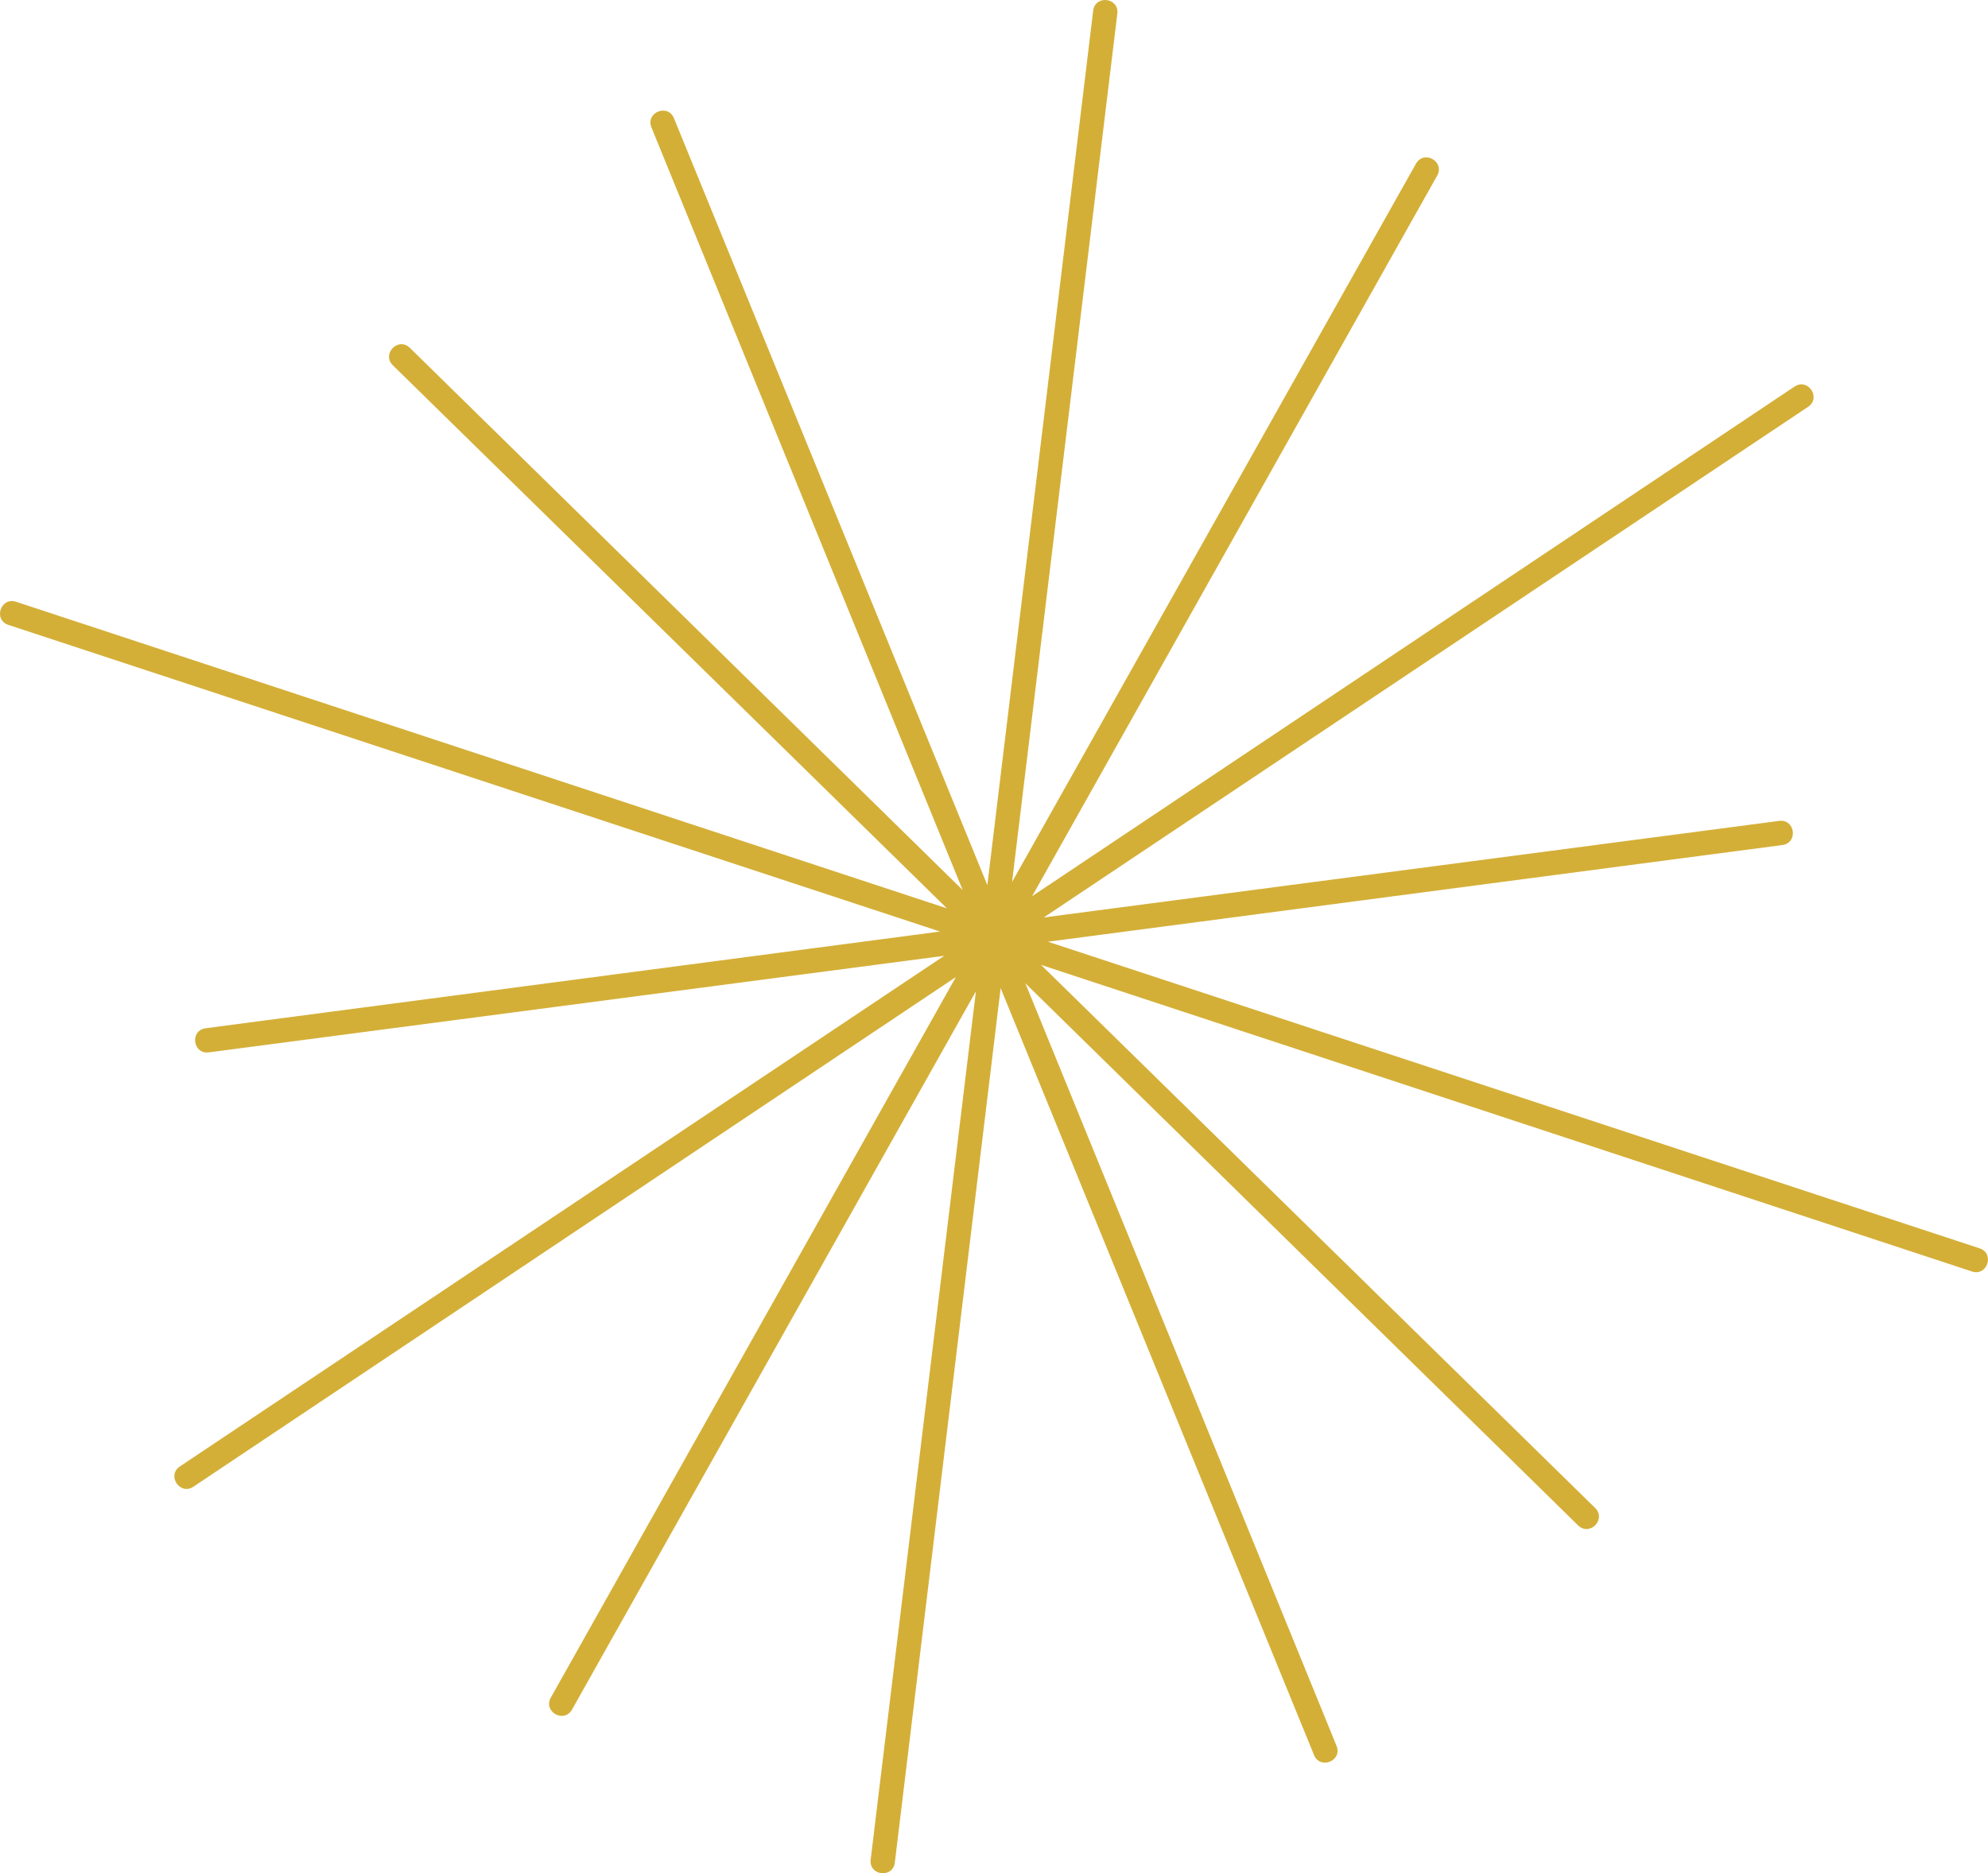 <?xml version="1.0" encoding="UTF-8" standalone="no"?>
<!-- Created with Inkscape (http://www.inkscape.org/) -->

<svg
   version="1.1"
   id="svg1"
   width="216.343"
   height="203.906"
   viewBox="0 0 216.343 203.906"
   xmlns="http://www.w3.org/2000/svg"
   xmlns:svg="http://www.w3.org/2000/svg">
  <defs
     id="defs1" />
  <g
     id="layer83"
     style="display:inline"
     transform="translate(-426.978,-442.391)">
    <path
       id="path9"
       d="m 427.898,510.417 c -1.681,-0.554 -0.851,-3.075 0.83,-2.521 l 101.299,33.372 -60.286,-59.103 c -1.275,-1.226 0.565,-3.138 1.839,-1.912 l 60.158,59.018 -33.876,-83.033 c -0.632,-1.647 1.838,-2.595 2.47,-0.949 l 34.094,83.449 11.514,-95.161 c 0.187,-1.756 2.82,-1.475 2.633,0.28 l -11.456,94.537 43.964,-78.204 c 0.896,-1.522 3.178,-0.178 2.283,1.344 l -44.066,78.411 82.958,-55.466 c 1.463,-0.994 2.953,1.2 1.49,2.194 l -83.18,55.586 80.016,-10.51 c 1.751,-0.239 2.11,2.387 0.359,2.626 l -79.921,10.525 101.38,33.373 c 1.681,0.554 0.851,3.075 -0.83,2.521 l -101.298,-33.371 60.285,59.103 c 1.275,1.226 -0.564,3.138 -1.839,1.912 l -60.158,-59.017 33.876,83.033 c 0.632,1.647 -1.838,2.595 -2.47,0.949 l -34.093,-83.449 -11.514,95.161 c -0.187,1.756 -2.82,1.475 -2.633,-0.281 l 11.456,-94.538 -43.965,78.205 c -0.896,1.522 -3.178,0.178 -2.283,-1.344 l 44.065,-78.41 -82.958,55.466 c -1.463,0.994 -2.953,-1.2 -1.49,-2.194 l 83.18,-55.586 -80.016,10.51 c -1.751,0.239 -2.11,-2.387 -0.359,-2.626 l 79.921,-10.525 z"
       style="display:inline;fill:#d4af37;fill-opacity:1;fill-rule:nonzero;stroke:none;stroke-width:1.333" />
  </g>
</svg>
